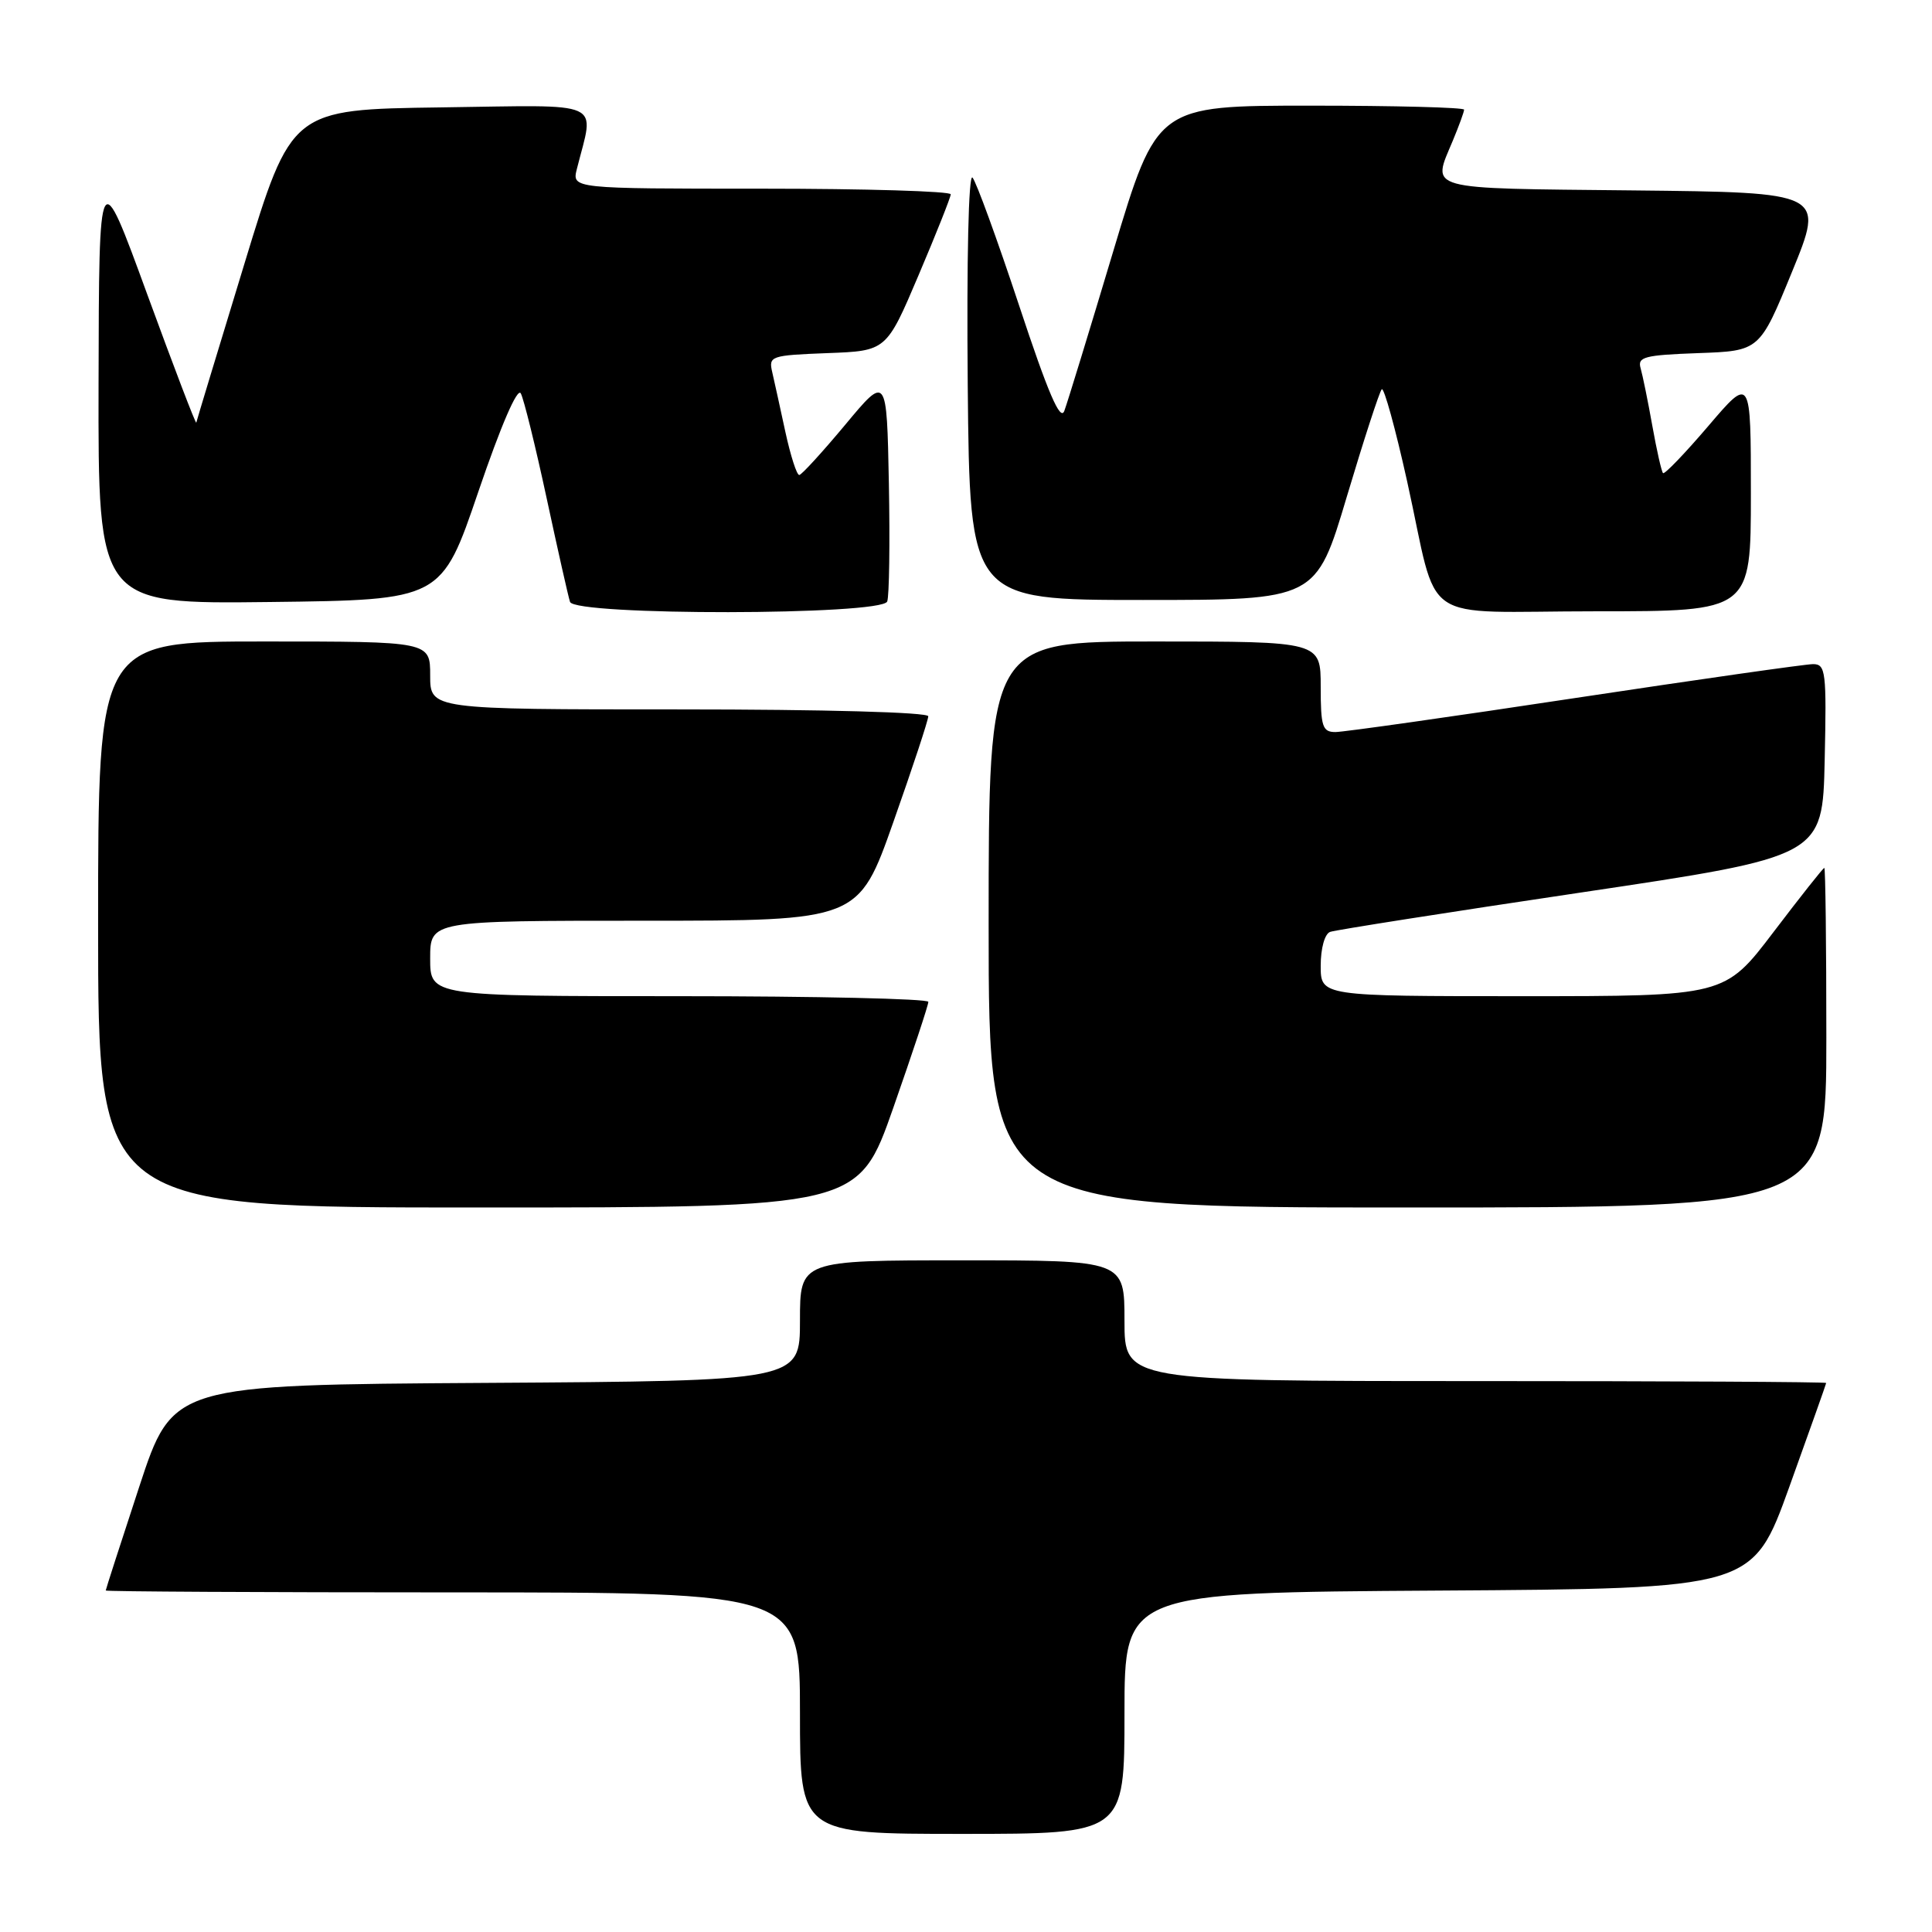 <?xml version="1.0" encoding="UTF-8" standalone="no"?>
<!DOCTYPE svg PUBLIC "-//W3C//DTD SVG 1.1//EN" "http://www.w3.org/Graphics/SVG/1.1/DTD/svg11.dtd" >
<svg xmlns="http://www.w3.org/2000/svg" xmlns:xlink="http://www.w3.org/1999/xlink" version="1.1" viewBox="0 0 256 256">
 <g >
 <path fill="currentColor"
d=" M 149.00 227.01 C 149.00 211.02 149.00 211.02 190.62 210.76 C 232.24 210.50 232.24 210.50 237.10 197.00 C 239.77 189.57 241.97 183.39 241.98 183.25 C 241.99 183.11 221.07 183.00 195.50 183.00 C 149.00 183.00 149.00 183.00 149.00 175.00 C 149.00 167.00 149.00 167.00 127.50 167.00 C 106.00 167.00 106.00 167.00 106.00 174.99 C 106.00 182.98 106.00 182.98 64.44 183.24 C 22.89 183.50 22.89 183.50 18.45 197.00 C 16.01 204.43 14.01 210.61 14.01 210.75 C 14.00 210.89 34.70 211.00 60.00 211.00 C 106.00 211.00 106.00 211.00 106.00 227.00 C 106.00 243.00 106.00 243.00 127.50 243.00 C 149.00 243.00 149.00 243.00 149.00 227.01 Z  M 118.38 146.75 C 120.93 139.46 123.02 133.16 123.01 132.75 C 123.01 132.34 108.15 132.00 90.00 132.00 C 57.00 132.00 57.00 132.00 57.00 127.00 C 57.00 122.00 57.00 122.00 85.38 122.00 C 113.76 122.00 113.76 122.00 118.38 108.91 C 120.92 101.72 123.00 95.42 123.00 94.91 C 123.00 94.38 109.28 94.00 90.00 94.00 C 57.00 94.00 57.00 94.00 57.00 89.50 C 57.00 85.00 57.00 85.00 35.00 85.00 C 13.00 85.00 13.00 85.00 13.00 122.50 C 13.00 160.00 13.00 160.00 63.37 160.00 C 113.74 160.00 113.74 160.00 118.38 146.75 Z  M 242.00 137.50 C 242.00 125.12 241.88 115.00 241.73 115.00 C 241.58 115.00 238.55 118.83 235.00 123.50 C 228.54 132.00 228.54 132.00 201.77 132.00 C 175.00 132.00 175.00 132.00 175.00 127.97 C 175.00 125.65 175.53 123.74 176.25 123.48 C 176.94 123.23 191.90 120.88 209.50 118.26 C 241.50 113.49 241.50 113.49 241.78 100.75 C 242.04 89.00 241.92 88.00 240.24 88.00 C 239.25 88.00 225.04 90.03 208.67 92.50 C 192.30 94.98 178.02 97.00 176.95 97.00 C 175.23 97.00 175.00 96.28 175.00 91.00 C 175.00 85.00 175.00 85.00 153.00 85.00 C 131.00 85.00 131.00 85.00 131.00 122.50 C 131.00 160.00 131.00 160.00 186.50 160.00 C 242.00 160.00 242.00 160.00 242.00 137.50 Z  M 117.56 79.70 C 117.83 78.99 117.93 71.94 117.78 64.04 C 117.50 49.67 117.50 49.67 112.00 56.28 C 108.97 59.91 106.23 62.91 105.91 62.94 C 105.58 62.97 104.76 60.41 104.07 57.25 C 103.39 54.09 102.60 50.51 102.32 49.29 C 101.83 47.18 102.14 47.08 109.63 46.79 C 117.45 46.50 117.45 46.50 121.70 36.50 C 124.04 31.00 125.96 26.16 125.98 25.75 C 125.99 25.34 114.70 25.00 100.89 25.00 C 75.78 25.00 75.78 25.00 76.44 22.38 C 78.76 13.14 80.49 13.93 58.44 14.23 C 38.62 14.50 38.62 14.50 32.37 35.00 C 28.93 46.28 26.06 55.73 26.01 56.00 C 25.95 56.27 23.03 48.62 19.51 39.00 C 13.12 21.50 13.12 21.50 13.06 50.77 C 13.00 80.04 13.00 80.04 35.75 79.77 C 58.50 79.50 58.50 79.50 63.39 65.13 C 66.38 56.36 68.57 51.29 69.01 52.13 C 69.41 52.88 70.95 59.12 72.43 66.00 C 73.91 72.88 75.30 79.06 75.53 79.75 C 76.13 81.60 116.85 81.55 117.56 79.70 Z  M 232.00 65.42 C 232.00 49.84 232.00 49.84 226.36 56.45 C 223.26 60.08 220.56 62.89 220.36 62.69 C 220.16 62.49 219.52 59.66 218.94 56.41 C 218.36 53.16 217.66 49.73 217.39 48.79 C 216.95 47.29 217.90 47.05 225.02 46.79 C 233.16 46.50 233.16 46.50 237.46 36.00 C 241.76 25.50 241.76 25.50 216.38 25.23 C 188.49 24.94 189.73 25.28 192.50 18.65 C 193.32 16.68 194.00 14.82 194.00 14.53 C 194.00 14.24 184.84 14.00 173.65 14.00 C 153.30 14.00 153.30 14.00 147.53 33.23 C 144.36 43.81 141.44 53.35 141.03 54.44 C 140.50 55.88 138.88 52.10 135.03 40.46 C 132.12 31.68 129.35 24.07 128.86 23.53 C 128.34 22.97 128.08 34.33 128.23 51.03 C 128.50 79.50 128.50 79.50 151.44 79.50 C 174.38 79.50 174.38 79.50 178.46 65.81 C 180.71 58.28 182.79 51.88 183.09 51.58 C 183.38 51.28 184.90 56.77 186.45 63.77 C 190.77 83.25 187.50 81.00 211.48 81.00 C 232.00 81.00 232.00 81.00 232.00 65.42 Z "/>
</g>
</svg>
